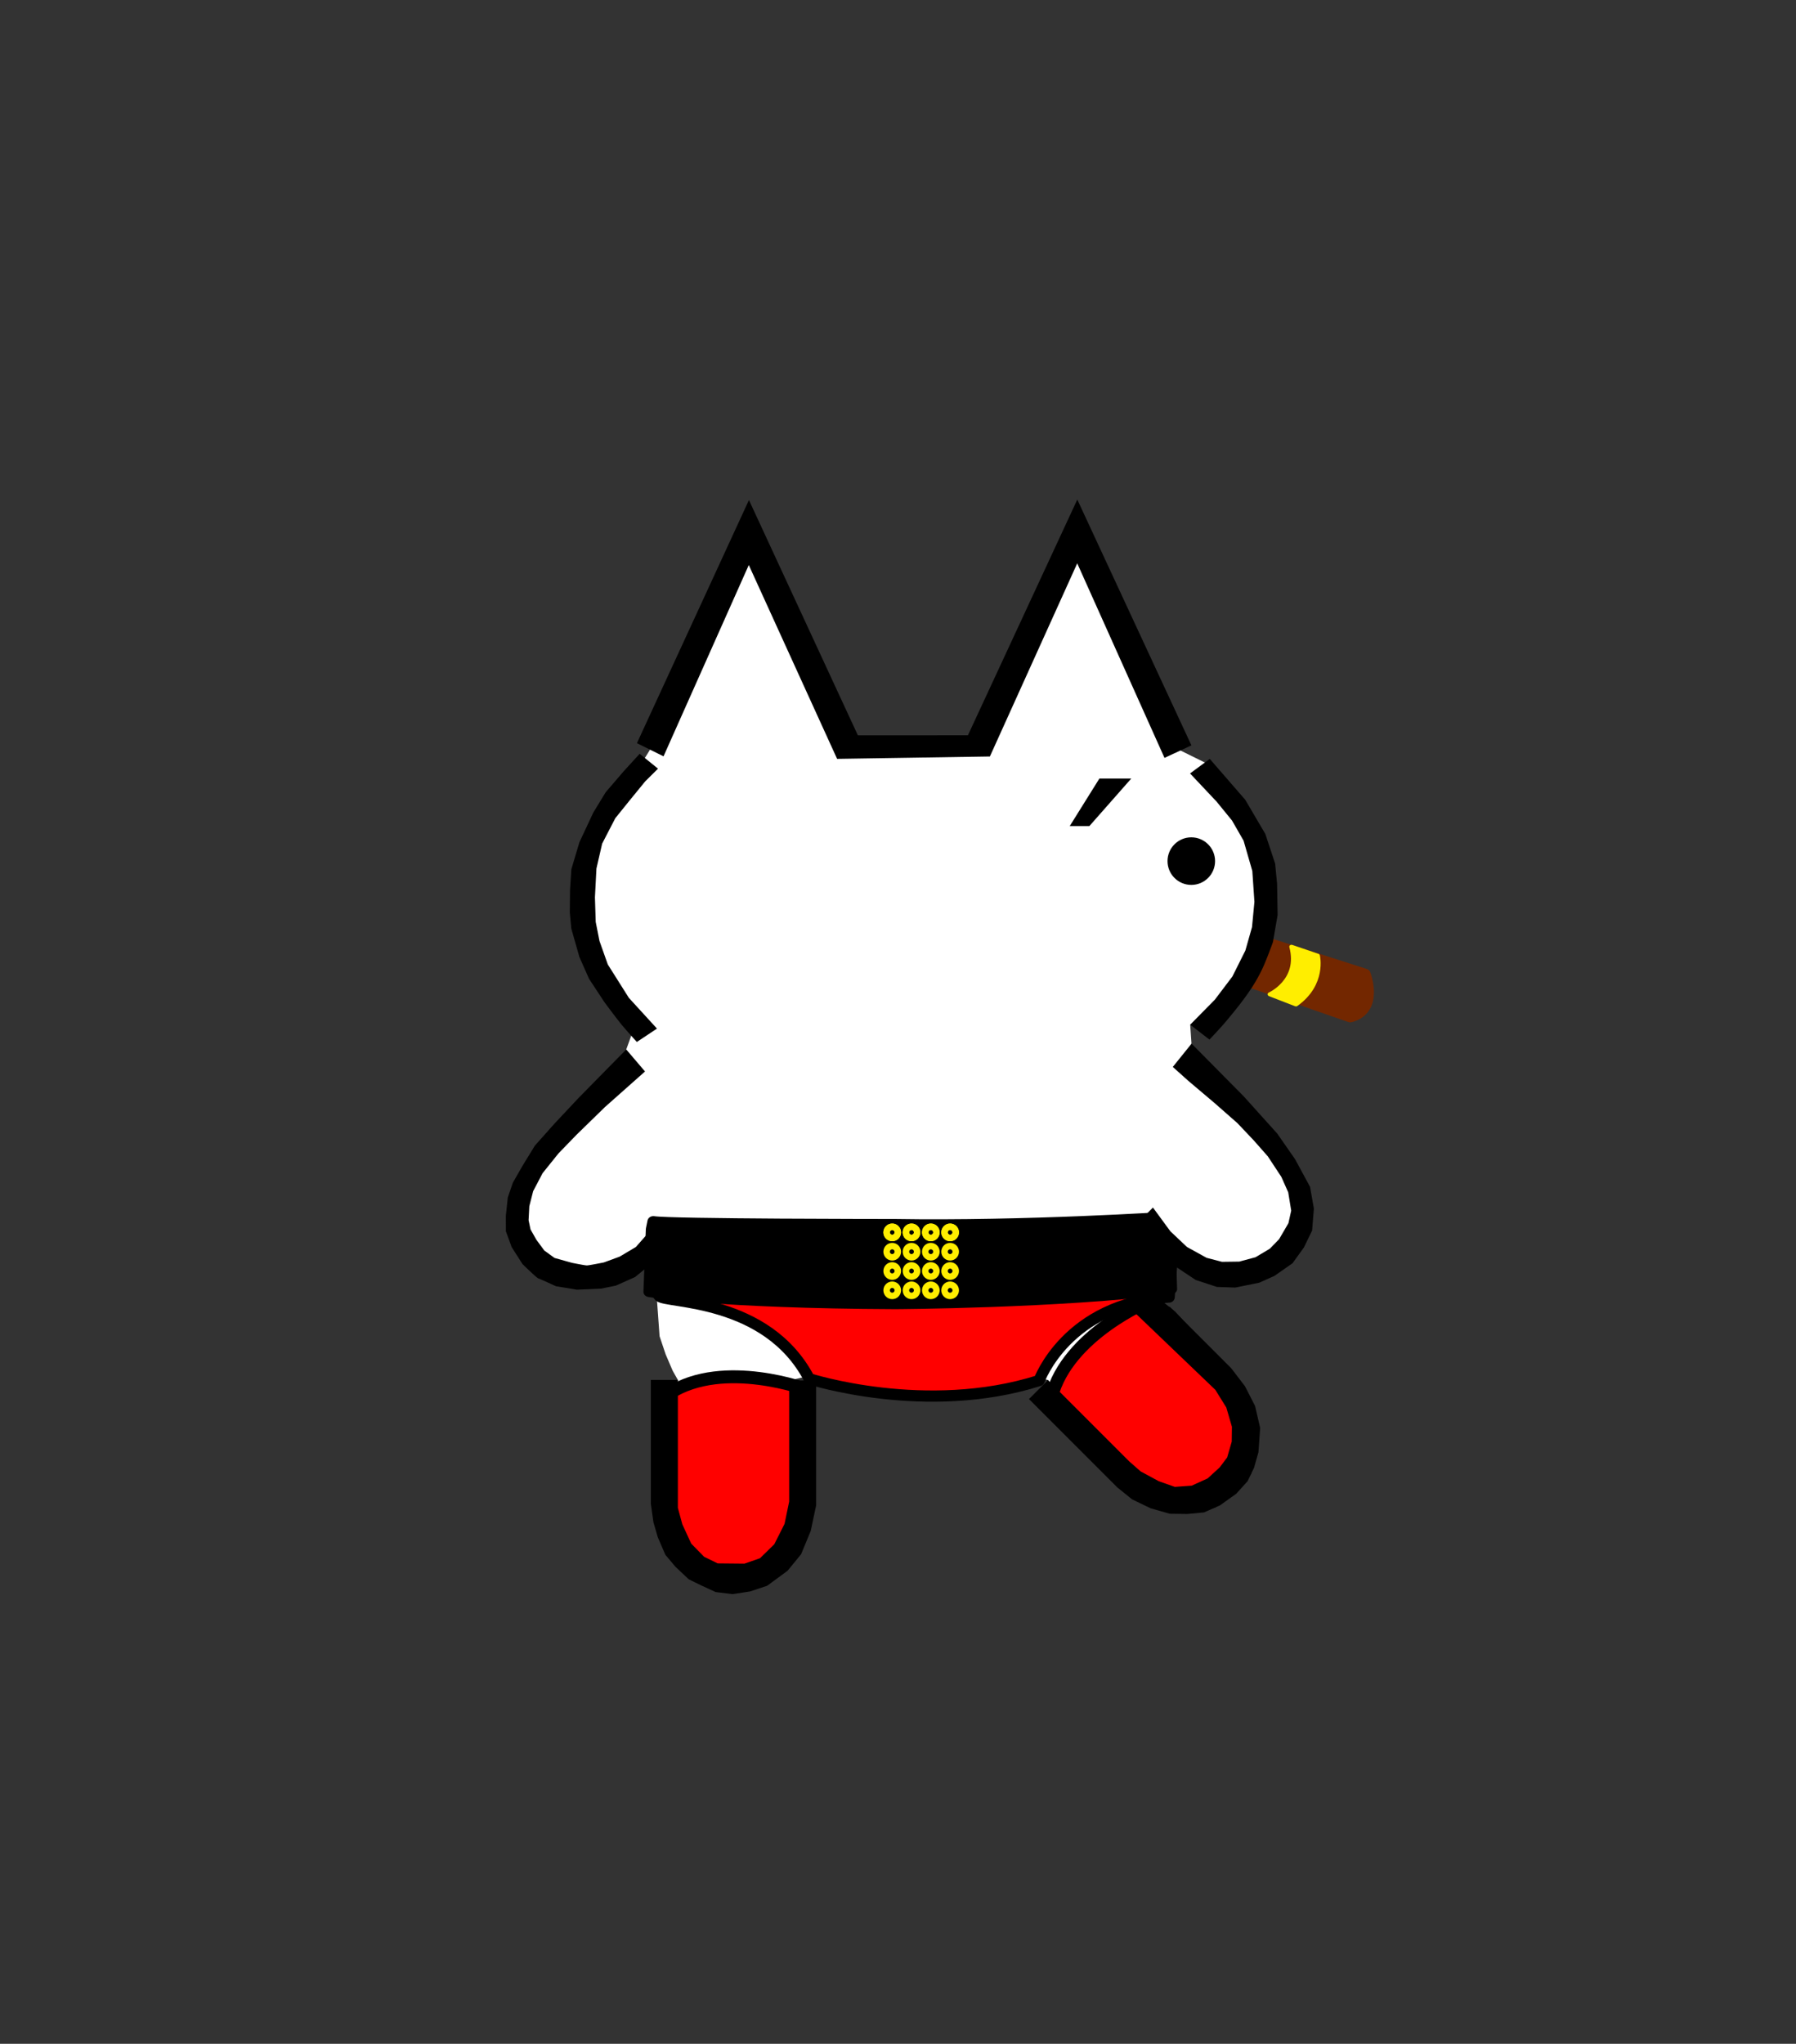 <svg width="160" height="182" xmlns="http://www.w3.org/2000/svg" xml:space="preserve" style="fill-rule:evenodd;clip-rule:evenodd;stroke-linecap:round;stroke-linejoin:round;stroke-miterlimit:1.5"><rect width="100%" height="100%" fill="#333333" stroke="none"/><path d="m78.732 84.618-12.08.16s-2.08 2.64.16 4l12.72-.48-.8-3.68Z" style="fill:#732700;stroke:#732700;stroke-width:1px" transform="scale(-1 1) rotate(-17.001 -20.842 715.571)"/><path d="M71.783 84.345s-1.376 2.13.066 4.653l2.195-.065s-1.802-2.032-.098-4.555l-2.163-.033Z" style="fill:#fe0;stroke:#fe0;stroke-width:.35px" transform="matrix(-1.07 -.381 -.401 .938 228.017 33.336)"/><path d="m58.358 66.022-1.446 2.354-4.134 5.647-1.373 6.522 1.437 4.559 3.337 6.156.156.694-.545 1.5-.894 2.974-4.246 4.09-3.906 5.123-.5 3.497 1.623 3.06 3.37 1.125 4.059-.001 3.2-1.351-.068 2.417.331 4.6.54 1.611.629 1.467.461.816-.942 1.961.111 10.928 2.073 3.443 4.053 1.501 3.266-1.269 1.894-3.041.84-12.854-1.379-.619 6.109-1.424 11.663-.023 5.318 1.415.126 2.003 5.294 5.763 2.362 1.747 2.652 1.17 3.257-.05 1.821-.879 1.996-2.827-.372-4.017-2.743-4.132-3.759-3.731c-1.219-.174-.523-4.071.829-5.876l3.465 1.396 4.837-.663 2.049-2.8.484-3.778-1.723-4.305-2.448-2.492-5.326-5.745-.166-2.436 2.835-.965 3.977-6.408.133-6.317-.969-3.683-2.582-3.738-1.655-2.02-2.819-1.391-8.527-18.031-1.081 1.019-8.066 16.617-11.82.173-8.575-17.368-1.195 1.258-7.328 15.628Z" style="fill:#fff;fill-rule:nonzero"/><path d="M58.732 115.418c.64.64 9.6.16 13.36 7.36 0 0 10.4 3.36 20.48.16 0 0 2.464-6.88 11.584-7.44l.336-4.352-46.24.032s-.16 3.6.48 4.24Z" style="fill:red;stroke:#000;stroke-width:1px"/><path d="m52.61 100.718-.24 7.04s6.8 1.28 24.48 1.36c0 0 16.24-.08 27.52-1.68l-.235-8.099s-14.245 1.059-27.365.819c0 0-22.4 0-24-.32l-.16.88Z" style="stroke:#000;stroke-width:1.18px" transform="matrix(.894 0 0 .792 11.03 29.69)"/><g transform="matrix(.86 0 0 .86 16.197 22.145)"><circle cx="73.59" cy="101.858" r=".58" style="fill:none;stroke:#fe0;stroke-width:.67px"/><circle cx="73.59" cy="101.858" r=".58" style="fill:none;stroke:#fe0;stroke-width:.67px" transform="translate(0 2)"/><circle cx="73.59" cy="101.858" r=".58" style="fill:none;stroke:#fe0;stroke-width:.67px" transform="translate(0 4)"/><circle cx="73.59" cy="101.858" r=".58" style="fill:none;stroke:#fe0;stroke-width:.67px" transform="translate(0 6)"/><circle cx="73.59" cy="101.858" r=".58" style="fill:none;stroke:#fe0;stroke-width:.67px"/><circle cx="73.59" cy="101.858" r=".58" style="fill:none;stroke:#fe0;stroke-width:.67px" transform="translate(2)"/><circle cx="73.59" cy="101.858" r=".58" style="fill:none;stroke:#fe0;stroke-width:.67px" transform="translate(2 2)"/><circle cx="73.59" cy="101.858" r=".58" style="fill:none;stroke:#fe0;stroke-width:.67px" transform="translate(2 4)"/><circle cx="73.59" cy="101.858" r=".58" style="fill:none;stroke:#fe0;stroke-width:.67px" transform="translate(2 6)"/><circle cx="73.59" cy="101.858" r=".58" style="fill:none;stroke:#fe0;stroke-width:.67px" transform="translate(2)"/><circle cx="73.59" cy="101.858" r=".58" style="fill:none;stroke:#fe0;stroke-width:.67px" transform="translate(4)"/><circle cx="73.59" cy="101.858" r=".58" style="fill:none;stroke:#fe0;stroke-width:.67px" transform="translate(4 2)"/><circle cx="73.59" cy="101.858" r=".58" style="fill:none;stroke:#fe0;stroke-width:.67px" transform="translate(4 4)"/><circle cx="73.59" cy="101.858" r=".58" style="fill:none;stroke:#fe0;stroke-width:.67px" transform="translate(4 6)"/><circle cx="73.59" cy="101.858" r=".58" style="fill:none;stroke:#fe0;stroke-width:.67px" transform="translate(4)"/><circle cx="73.59" cy="101.858" r=".58" style="fill:none;stroke:#fe0;stroke-width:.67px" transform="translate(6)"/><circle cx="73.59" cy="101.858" r=".58" style="fill:none;stroke:#fe0;stroke-width:.67px" transform="translate(6 2)"/><circle cx="73.59" cy="101.858" r=".58" style="fill:none;stroke:#fe0;stroke-width:.67px" transform="translate(6 4)"/><circle cx="73.59" cy="101.858" r=".58" style="fill:none;stroke:#fe0;stroke-width:.67px" transform="translate(6 6)"/><circle cx="73.59" cy="101.858" r=".58" style="fill:none;stroke:#fe0;stroke-width:.67px" transform="translate(6)"/></g><path d="m106.684 112.782-4.752-6.062 3.892-3.072 2.908 5.53-2.048 3.604Z" style="fill:#fff"/><path d="M59.251 123.818s7.475-2.816 12.339.307v10.65l-1.595 3.486-2.552 2.453h-3.994l-4.484-5.49-.048-9.116.334-2.29Z" style="fill:#ff0100;stroke:#000;stroke-width:1.15px" transform="scale(-1 1) rotate(42.908 -11.392 -86.003)"/><path d="M59.251 123.818s7.475-2.816 12.339.307v10.65l-1.28 3.584-2.867 2.355h-3.994l-2.775-2.57-1.249-8.192-.174-6.134Z" style="fill:#ff0100;stroke:#000;stroke-width:1.15px" transform="matrix(-1 0 0 1 131.213 -.051)"/><circle cx="106.129" cy="76.682" r="2.118"/><path d="M97.049 73.561H95.3l2.64-4.23h2.839l-3.73 4.23Zm6.693-6.072 2.398-1.113-10.167-21.891-9.744 20.992-9.803.005-9.705-20.953-9.979 21.65 2.37 1.171 7.595-17.034 7.868 17.26 13.611-.212 7.781-17.199 7.775 17.324Zm4.032.09 3.162 3.641 1.789 3.046.873 2.638.172 1.791.048 2.78-.413 2.408s-.591 1.647-.97 2.434a14.584 14.584 0 0 1-1.002 1.762c-.676 1.017-1.45 1.967-2.234 2.902-.461.551-1.452 1.593-1.452 1.593l-1.717-1.326 2.199-2.231 1.56-2.06 1.156-2.311.593-2.089.214-2.248-.187-2.747-.778-2.7-1.03-1.794-1.371-1.681-2.368-2.512 1.756-1.296ZM56.736 92.787l1.792-1.192-2.506-2.74-1.875-2.971-.74-2.087-.337-1.701-.069-2.186.134-2.571.509-2.214 1.17-2.263 1.29-1.599 1.381-1.689 1.136-1.125-1.636-1.324-1.402 1.532-1.622 1.888-1.104 1.81-1.24 2.65-.716 2.396-.118 1.844-.02 2.021.132 1.423.721 2.529.859 1.942 1.358 2.062s1.015 1.38 1.558 2.041c.43.523 1.345 1.524 1.345 1.524Zm-.946.667 1.672 1.96-3.569 3.168-2.525 2.462-1.609 1.659-1.42 1.766-.842 1.603-.342 1.341-.065 1.246.173.821.527.929.703.951.907.658 1.557.436s1.143.231 1.327.231c.184 0 1.511-.266 1.511-.266l1.404-.515 1.449-.861 1.807-2.051-.096 3.272-1.783 1.456-1.715.765-1.321.265-2.153.094-1.868-.31s-1.372-.637-1.542-.683c-.17-.046-1.435-1.294-1.435-1.294l-.961-1.506-.515-1.416-.001-1.373.172-1.62.45-1.321.874-1.526 1.092-1.78 1.746-1.959 2.088-2.226 1.909-1.944 2.394-2.432Zm48.691 1.555 1.671-2.075 4.639 4.685 2.998 3.329 1.594 2.292 1.325 2.449.341 1.934-.157 1.953-.733 1.513-1.013 1.403-1.608 1.124-1.358.608-2.137.433-1.635-.058-1.89-.622-1.81-1.202-2.289-1.898-1.475-1.557 1.768-1.791 1.546 2.11 1.483 1.402 1.749.966 1.37.357 1.544-.02 1.448-.389 1.274-.761.822-.842.833-1.427.248-1.12-.266-1.631-.611-1.372-1.204-1.827-1.279-1.45-1.431-1.51-2.044-1.796-2.34-1.979-1.373-1.231Zm-3.946 21.346 7.736 7.409.977 1.573.5 1.714-.017 1.327-.407 1.405-.666.886-1.072.982-1.419.645-1.505.109-1.427-.503-1.622-.876-1.027-.904-7.227-7.227-1.69 1.69 7.865 7.865 1.319 1.065 1.652.796 1.699.486 1.569.022 1.491-.141 1.423-.628 1.444-1.032 1.013-1.119.572-1.19.395-1.389.152-2.161-.451-1.955-.903-1.764-1.223-1.599-5.457-5.457-3.694-.029Zm-30.23 6.577v10.78l-.412 1.986-.911 1.811-1.277 1.25-1.385.482-2.385-.023-1.211-.591-1.144-1.169-.793-1.72-.398-1.466v-11.39h-2.408v11.019l.231 1.655.39 1.337.671 1.557.906 1.076 1.173 1.105 1.076.529 1.325.61 1.521.184 1.556-.24 1.514-.502 1.822-1.342 1.201-1.467.858-2.074.484-2.285v-11.135l-2.404.023Z" style="fill-rule:nonzero"/></svg>